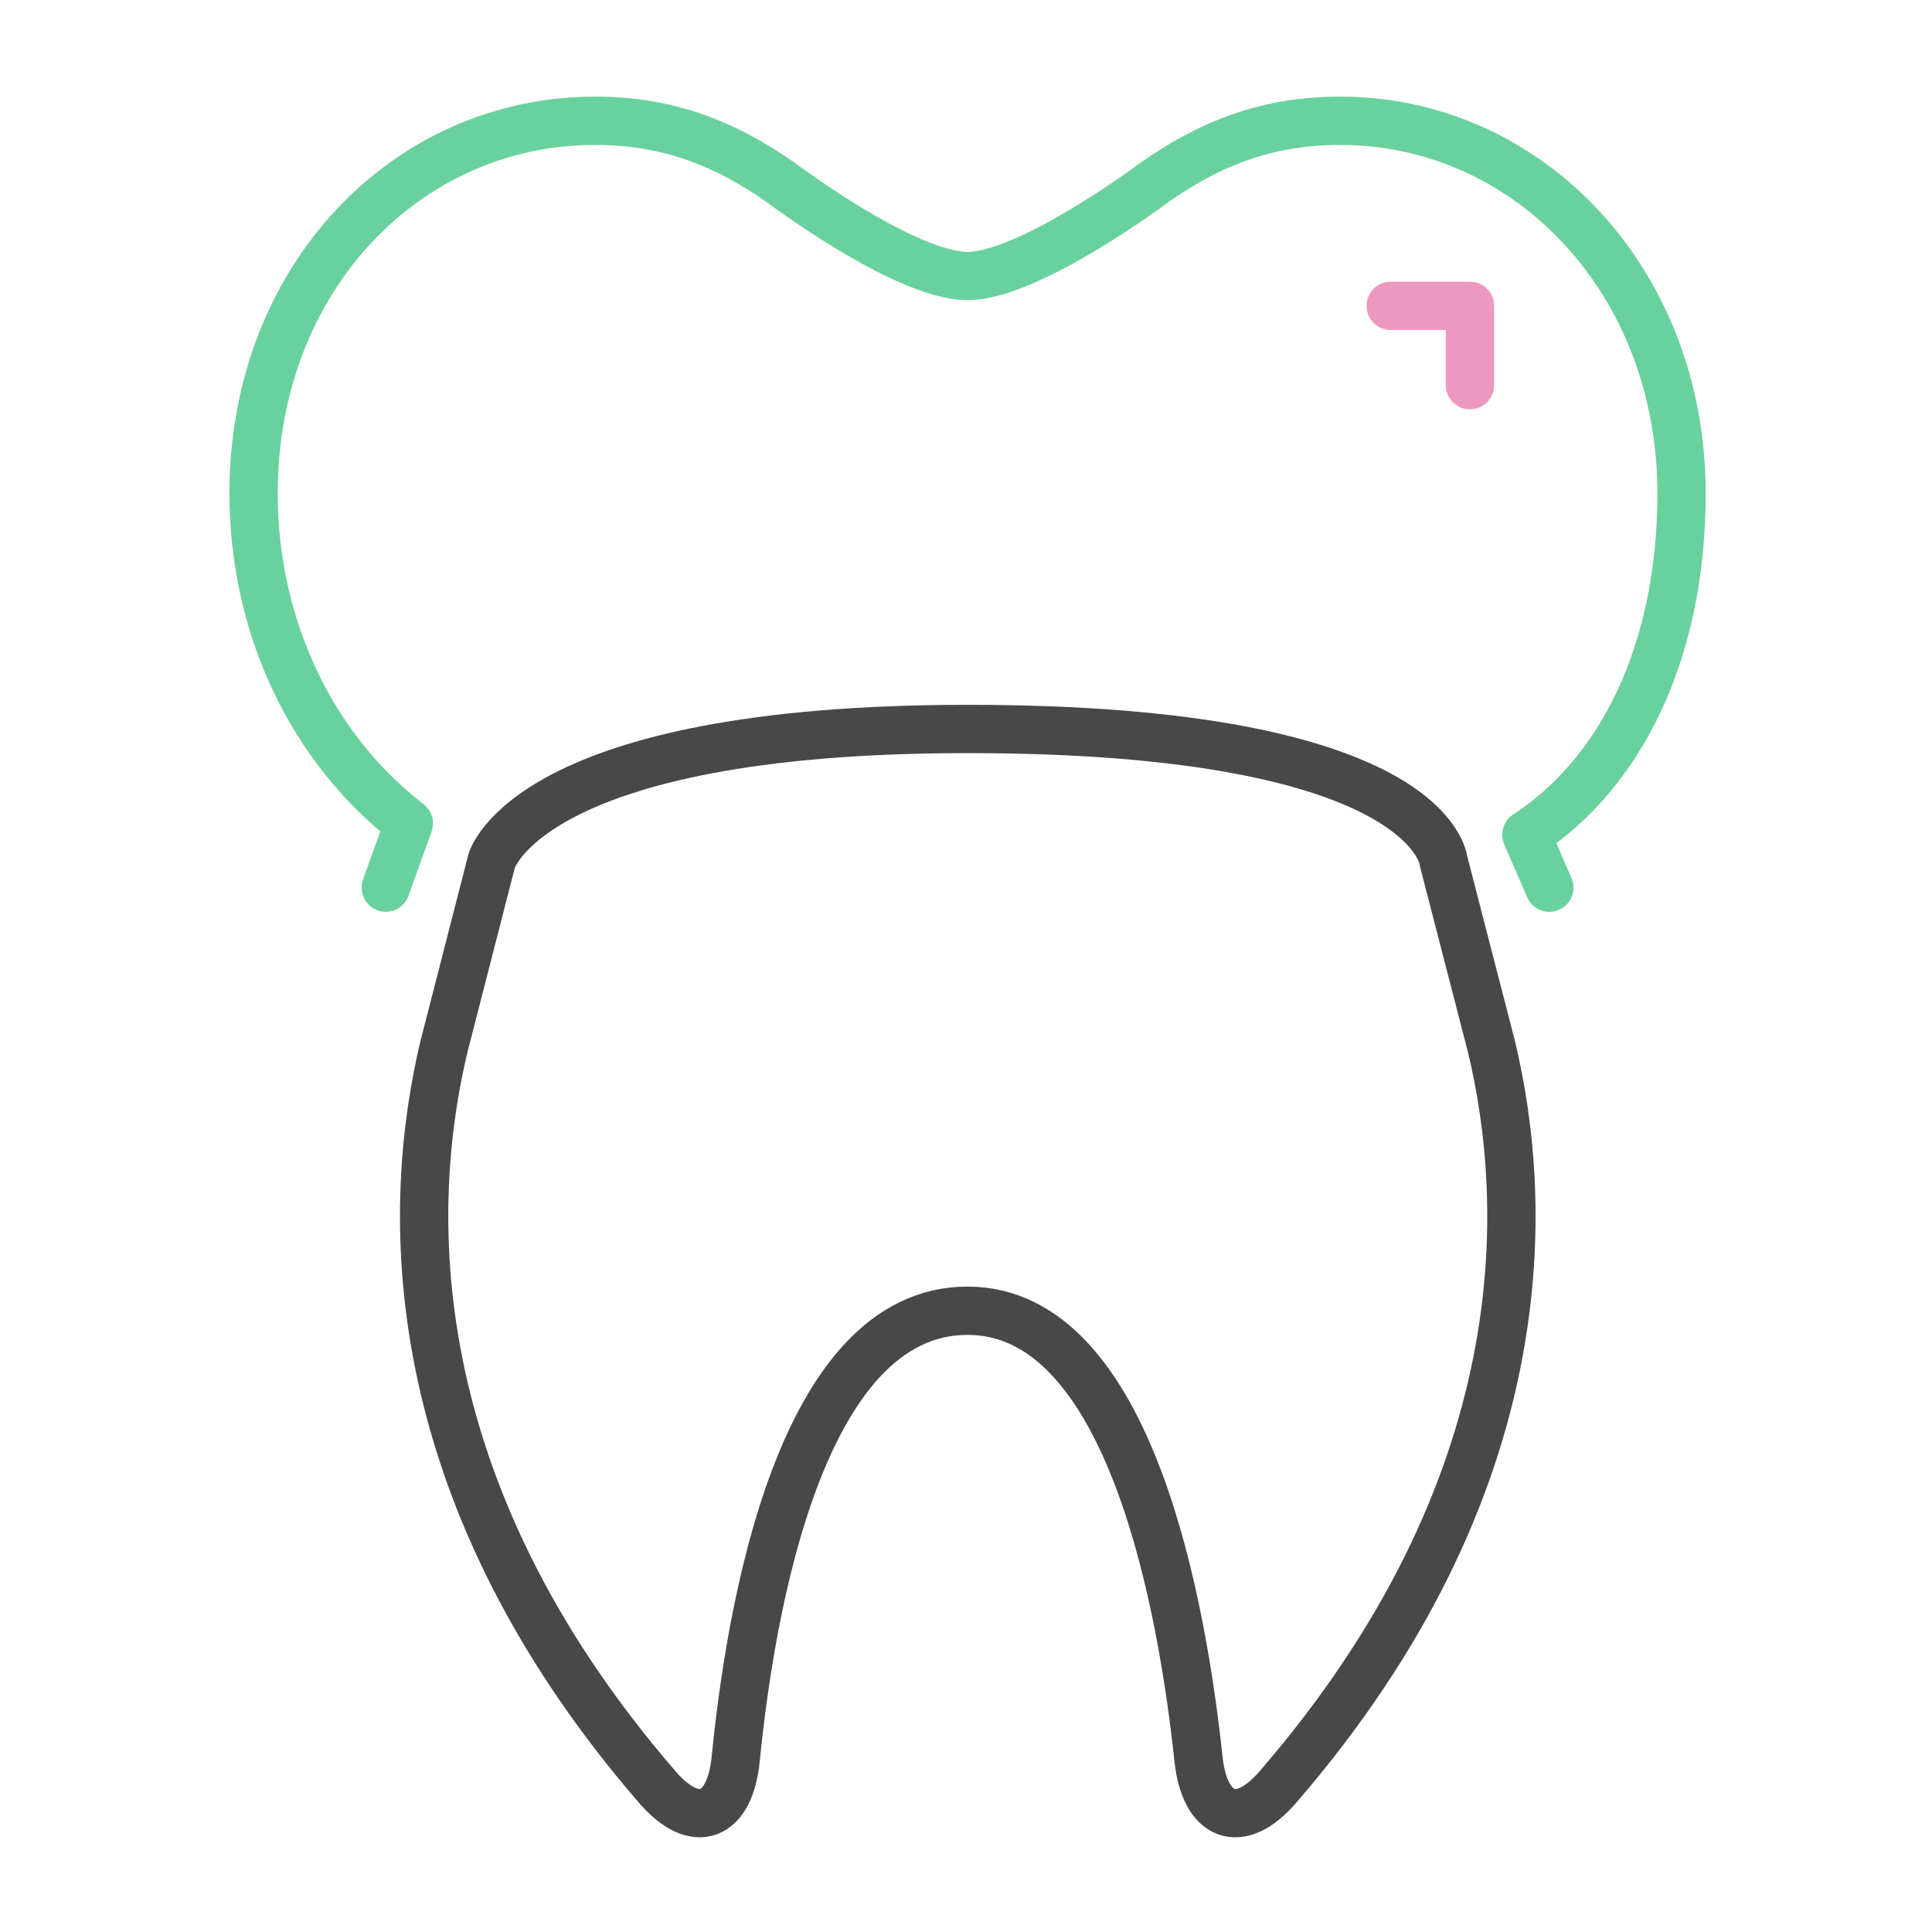 <svg xmlns="http://www.w3.org/2000/svg" width="160" height="160" viewBox="0 0 160 160">
    <g fill="none" fill-rule="evenodd" stroke-linecap="round" stroke-linejoin="round" stroke-width="4">
        <path stroke="#69D19D" d="M128.31 73.51l-1.905-4.38c7.738-5.046 12.853-14.996 12.853-28.28 0-17.567-12.66-30.85-28.278-30.85-6.054 0-10.825 1.903-15.426 5.142 0 0-10.283 7.713-15.425 7.713-5.195 0-15.425-7.713-15.425-7.713-4.6-3.24-9.37-5.141-15.425-5.141C33.661 10 21 23.069 21 40.85c0 11.186 4.932 21.24 12.858 27.333L31.95 73.51"/>
        <path stroke="#484848" d="M119.55 71.32l3.961 15.335c3.143 13.074 3.96 36.33-17.7 61.359-3.166 3.659-6.04 2.479-6.555-2.332-1.306-12.204-5.525-37.133-19.127-37.133-13.89 0-17.99 24.926-19.202 37.129-.478 4.815-3.315 5.994-6.48 2.334-21.614-24.993-20.803-48.277-17.674-61.362l3.937-15.33s2.92-10.95 39.42-10.95c38.506 0 39.42 10.95 39.42 10.95z"/>
        <path stroke="#ED98BF" d="M115.17 25.33h6.568v6.57"/>
    </g>
</svg>
